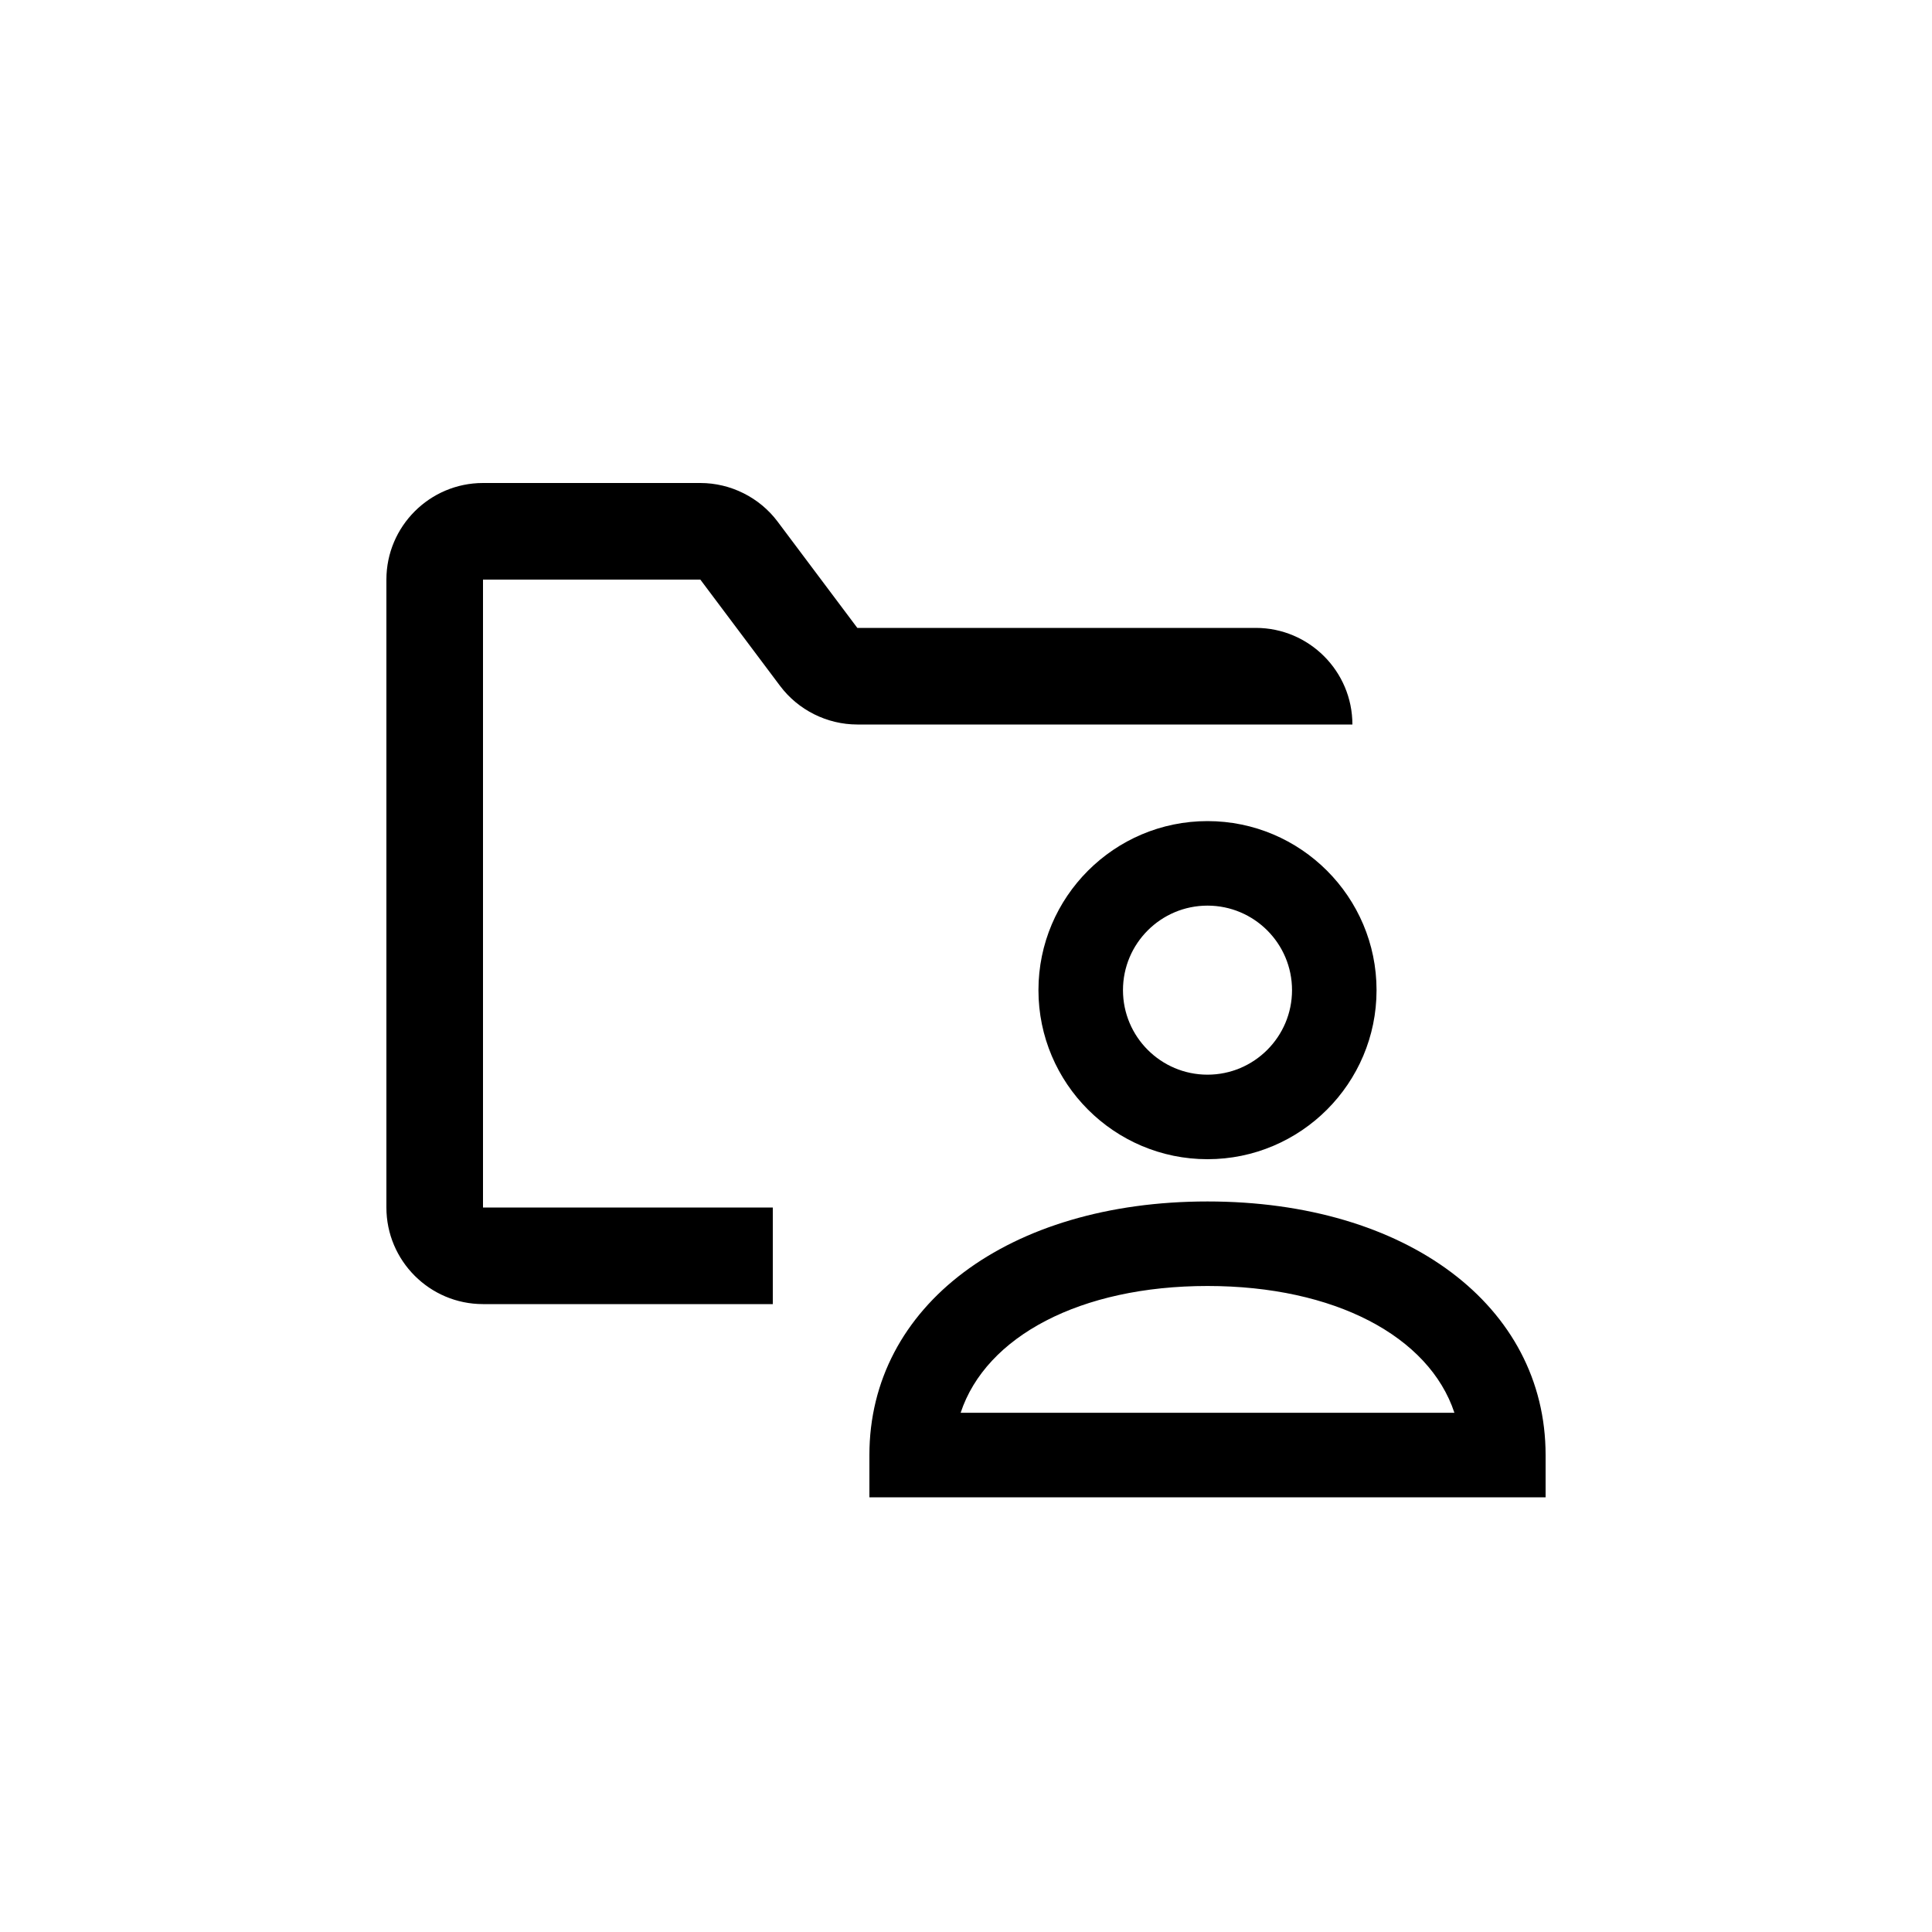 <svg height="40" viewBox="0 0 40 40" width="40" xmlns="http://www.w3.org/2000/svg"><path d="m17.75 15h-1.75v10h-6v-13h4.5l1.65 2.2c.375.501.974.8 1.6.8zm10.25 0h-12v12h-6c-1.103 0-2-.897-2-2v-13c0-1.102.897-2 2-2h4.5c.626 0 1.225.299 1.6.8l1.65 2.2h8.25c1.103 0 2 .898 2 2zm-3 9c-1.93 0-3.5-1.57-3.5-3.5s1.57-3.5 3.5-3.5 3.5 1.57 3.5 3.5-1.57 3.5-3.5 3.5zm0-5.25c.965 0 1.75.784 1.75 1.75 0 .965-.785 1.75-1.75 1.75s-1.75-.785-1.75-1.75c0-.966.785-1.75 1.75-1.75zm7 12.25h-14v-.875c0-3.091 2.879-5.25 7-5.25 4.122 0 7 2.159 7 5.25zm-12.111-1.75h10.223c-.523-1.582-2.48-2.625-5.112-2.625s-4.588 1.043-5.111 2.625z" fill-rule="evenodd"/></svg>